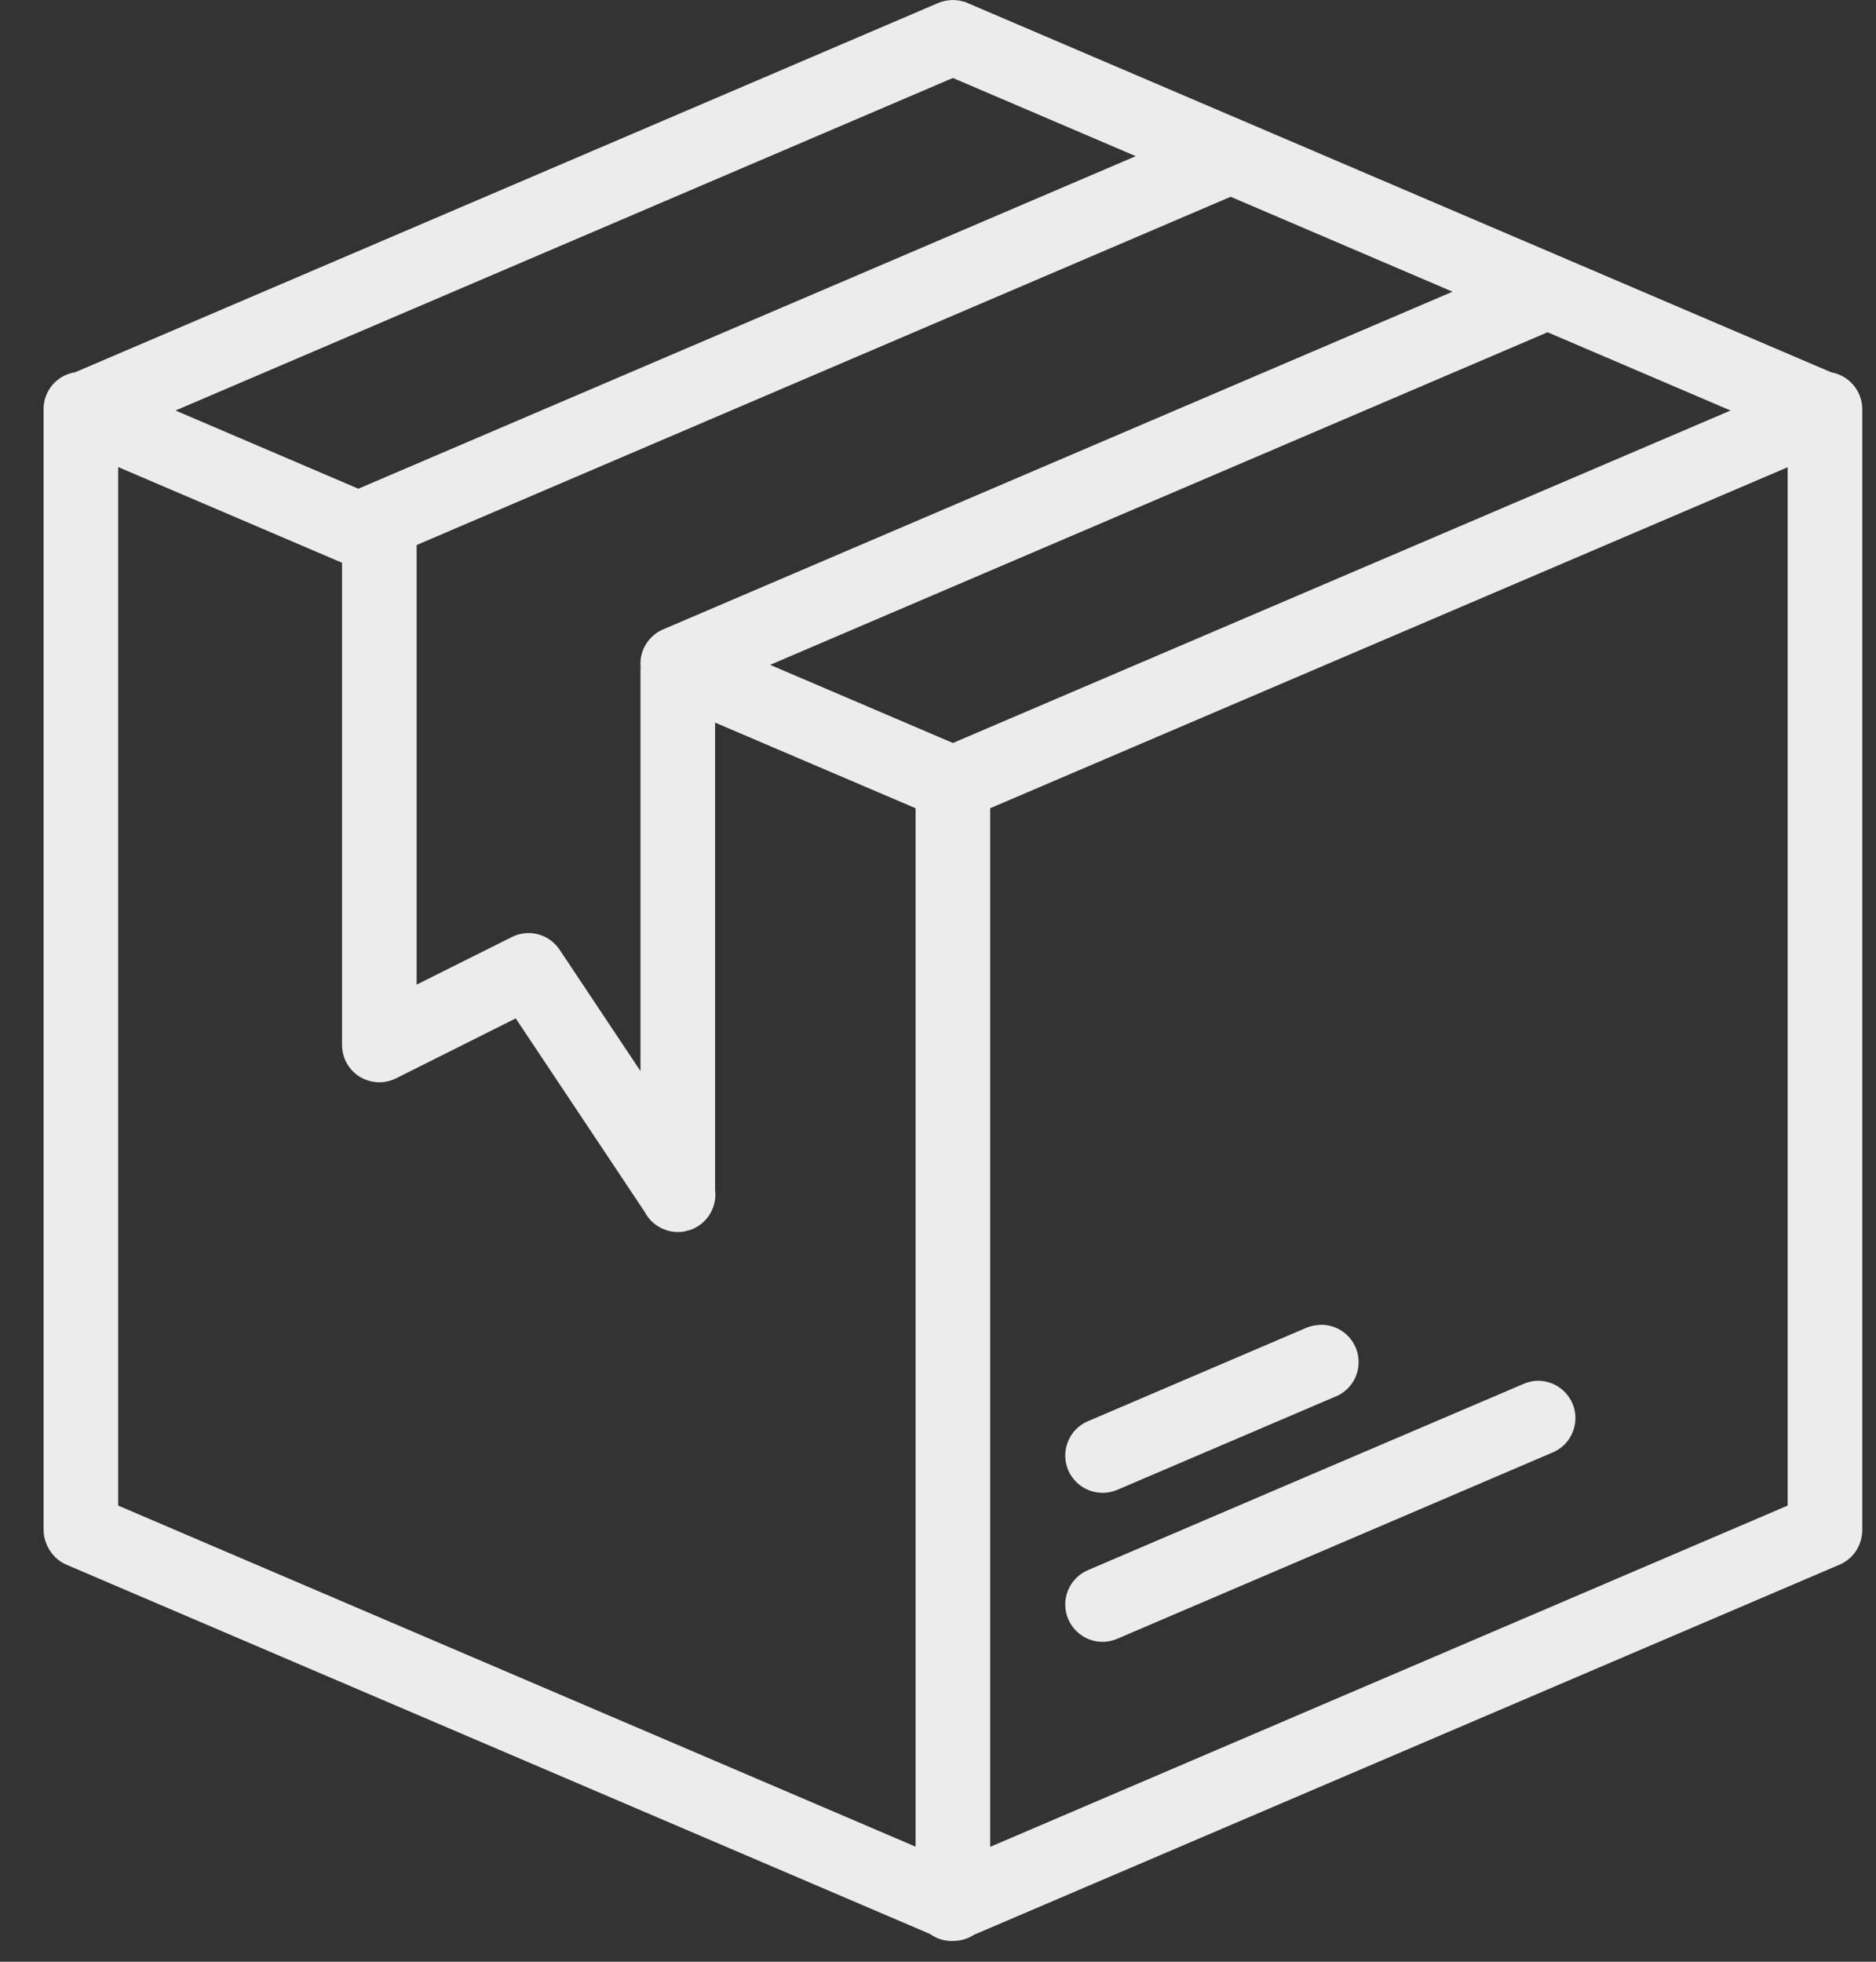 <svg width="22" height="23" viewBox="0 0 22 23" fill="none" xmlns="http://www.w3.org/2000/svg">
<rect x="0" y="0" width="22" height="23" fill="#333333" stroke="none"/>
<path fill-rule="evenodd" clip-rule="evenodd" d="M11.156 3.07959e-05C11.154 0.001 11.152 0.001 11.151 0.002C11.148 0.002 11.145 0.002 11.142 0.002C11.091 0.005 11.04 0.018 10.993 0.039L0.88 4.365C0.776 4.381 0.682 4.434 0.614 4.514C0.546 4.595 0.509 4.697 0.511 4.802V17.929C0.51 17.991 0.523 18.053 0.548 18.11C0.549 18.112 0.55 18.113 0.55 18.115C0.554 18.123 0.557 18.131 0.562 18.139C0.609 18.233 0.688 18.308 0.786 18.348L10.907 22.675C10.993 22.737 11.099 22.766 11.205 22.755C11.282 22.751 11.356 22.727 11.42 22.685L21.565 18.348C21.636 18.319 21.698 18.272 21.746 18.211C21.793 18.15 21.823 18.078 21.834 18.002C21.835 17.994 21.836 17.987 21.837 17.979C21.838 17.972 21.838 17.965 21.839 17.958C21.839 17.95 21.839 17.943 21.839 17.936C21.839 17.933 21.839 17.931 21.839 17.929V4.802C21.84 4.698 21.804 4.597 21.738 4.518C21.672 4.438 21.579 4.384 21.477 4.366L11.355 0.039C11.347 0.035 11.338 0.031 11.328 0.027C11.327 0.027 11.326 0.026 11.325 0.025C11.312 0.022 11.299 0.018 11.286 0.016C11.281 0.015 11.277 0.013 11.272 0.012C11.263 0.01 11.253 0.007 11.243 0.005C11.238 0.005 11.234 0.004 11.229 0.004C11.22 0.003 11.21 0.002 11.201 0.002C11.186 0 11.171 -0 11.156 3.07959e-05ZM11.174 0.914L13.319 1.831L4.23 5.718C4.221 5.722 4.212 5.726 4.203 5.73L2.058 4.813L11.175 0.914H11.174ZM14.432 2.307L17.034 3.42L7.775 7.38C7.689 7.417 7.618 7.48 7.571 7.56C7.523 7.64 7.503 7.733 7.513 7.826C7.511 7.843 7.51 7.86 7.511 7.877V12.558L6.562 11.134C6.503 11.046 6.414 10.982 6.311 10.954C6.208 10.927 6.098 10.938 6.003 10.986L4.886 11.544V6.39L14.432 2.307ZM18.147 3.895L20.294 4.813L11.175 8.711L9.031 7.795L18.122 3.907C18.131 3.903 18.14 3.899 18.148 3.895H18.147ZM1.386 5.476L4.011 6.598V12.252C4.011 12.326 4.03 12.4 4.066 12.465C4.103 12.53 4.155 12.585 4.218 12.624C4.282 12.663 4.354 12.685 4.429 12.689C4.503 12.692 4.578 12.676 4.644 12.643L6.048 11.94L7.56 14.208C7.608 14.301 7.687 14.373 7.784 14.412C7.797 14.417 7.81 14.421 7.823 14.425C7.824 14.426 7.824 14.426 7.825 14.427C7.853 14.435 7.882 14.44 7.911 14.443C7.925 14.444 7.94 14.445 7.954 14.444C7.969 14.445 7.984 14.444 7.998 14.443C8.013 14.441 8.027 14.438 8.042 14.434C8.051 14.432 8.059 14.43 8.068 14.427C8.073 14.426 8.078 14.425 8.083 14.424C8.181 14.393 8.265 14.329 8.32 14.242C8.375 14.156 8.399 14.053 8.386 13.951V8.472L10.737 9.476V21.651L1.386 17.652V5.476ZM20.964 5.478V17.652L11.612 21.653V9.476L20.964 5.478ZM15.472 15.533C15.47 15.534 15.468 15.534 15.466 15.535C15.412 15.537 15.358 15.55 15.309 15.572L12.758 16.663C12.651 16.708 12.567 16.794 12.524 16.902C12.48 17.009 12.482 17.13 12.527 17.237C12.573 17.343 12.659 17.428 12.766 17.471C12.874 17.514 12.994 17.513 13.101 17.468L15.654 16.377C15.751 16.34 15.832 16.268 15.881 16.177C15.93 16.085 15.945 15.979 15.923 15.877C15.901 15.776 15.843 15.685 15.761 15.622C15.678 15.559 15.575 15.527 15.472 15.533ZM18.018 16.189C17.964 16.192 17.912 16.205 17.863 16.227L15.31 17.317L12.758 18.409C12.651 18.455 12.567 18.541 12.524 18.648C12.48 18.756 12.482 18.876 12.527 18.983C12.573 19.09 12.659 19.174 12.766 19.218C12.874 19.261 12.994 19.26 13.101 19.214L15.654 18.122L18.206 17.03C18.301 16.991 18.379 16.919 18.426 16.828C18.473 16.736 18.487 16.631 18.465 16.531C18.442 16.43 18.385 16.341 18.303 16.279C18.222 16.216 18.12 16.185 18.018 16.189Z" fill="#ECECEC"/>
</svg>
